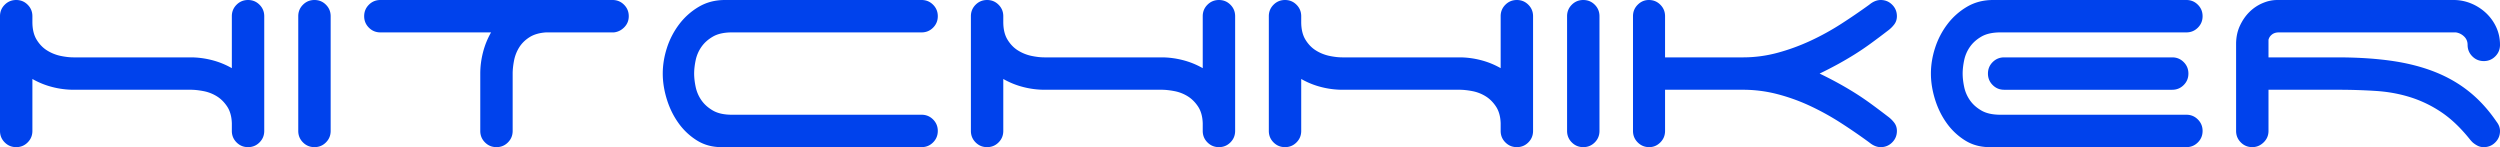 <svg xmlns="http://www.w3.org/2000/svg" version="1.2" width="533.375" height="31.392"><g transform="translate(-86.39 -413.358)" font-weight="400" letter-spacing="0" word-spacing="0"><flowRoot xml:space="preserve" style="line-height:125%" font-size="40" font-style="normal" fill="#000" fill-opacity="1" stroke="none" font-family="Sans"><flowRegion><path d="M551.429 195.219H560v71.429h-8.571z"/></flowRegion><flowPara/></flowRoot><g style="text-align:start;line-height:125%;-inkscape-font-specification:Borg Nine" font-size="72" font-family="Space Age" fill="#0042ec"><path d="M142.766 441.294c0 .959-.337 1.775-1.009 2.447-.672.673-1.488 1.009-2.448 1.009s-1.775-.336-2.447-1.009c-.673-.672-1.009-1.488-1.009-2.447v-1.657c-.048-1.44-.384-2.628-1.007-3.564-.624-.936-1.367-1.668-2.232-2.195a8.36 8.36 0 0 0-2.808-1.08c-1.008-.193-1.92-.29-2.735-.29h-24.985a18.23 18.23 0 0 1-4.5-.575 17.079 17.079 0 0 1-4.285-1.727v11.088c0 .959-.336 1.775-1.008 2.447-.671.673-1.488 1.009-2.448 1.009s-1.776-.336-2.447-1.009c-.672-.672-1.008-1.488-1.008-2.447v-24.48c0-.96.336-1.776 1.008-2.448.671-.672 1.487-1.008 2.447-1.008s1.777.336 2.448 1.008c.672.672 1.008 1.488 1.008 2.448v1.224c0 1.536.3 2.796.9 3.78.601.984 1.345 1.752 2.233 2.304a8.862 8.862 0 0 0 2.843 1.152c1.008.216 1.944.325 2.808.324h24.985c1.487 0 2.987.192 4.5.576 1.512.384 2.94.96 4.283 1.727v-11.087c0-.96.336-1.776 1.009-2.448.672-.672 1.488-1.008 2.447-1.008.96 0 1.776.336 2.448 1.008.672.672 1.009 1.488 1.009 2.448zM156.936 441.294c0 .959-.336 1.775-1.008 2.447-.671.673-1.488 1.009-2.448 1.009s-1.776-.336-2.448-1.009c-.673-.672-1.009-1.488-1.009-2.447v-24.48c0-.96.336-1.776 1.009-2.448.672-.672 1.488-1.008 2.448-1.008s1.777.336 2.448 1.008c.672.672 1.008 1.488 1.008 2.448zM217.08 413.358c.959 0 1.775.336 2.447 1.008.672.672 1.009 1.488 1.009 2.448 0 .912-.312 1.692-.936 2.34-.624.647-1.369 1.02-2.233 1.116h-14.473c-1.44.095-2.628.443-3.564 1.044-.936.6-1.668 1.332-2.196 2.196a8.315 8.315 0 0 0-1.08 2.807c-.192 1.008-.288 1.92-.288 2.738v12.239c0 .959-.336 1.775-1.008 2.447-.671.673-1.487 1.009-2.448 1.009-.96 0-1.775-.336-2.447-1.009-.672-.672-1.008-1.488-1.007-2.447v-12.24c0-1.487.191-2.988.575-4.5.384-1.513.96-2.94 1.727-4.284h-23.616c-.96 0-1.775-.336-2.448-1.008-.672-.673-1.008-1.489-1.008-2.448 0-.96.336-1.776 1.008-2.448.673-.672 1.489-1.008 2.448-1.008zM227.789 429.055c0-1.825.3-3.662.9-5.51a16.845 16.845 0 0 1 2.629-5.04 14.341 14.341 0 0 1 4.176-3.707c1.632-.96 3.48-1.44 5.544-1.44h41.975c.96 0 1.777.336 2.449 1.008.671.672 1.007 1.488 1.007 2.448s-.336 1.775-1.007 2.448c-.672.672-1.488 1.008-2.45 1.008H242.55c-1.68 0-3.036.3-4.068.9-1.032.6-1.848 1.332-2.448 2.196a7.71 7.71 0 0 0-1.224 2.844c-.216 1.032-.324 1.98-.324 2.845 0 .863.108 1.81.324 2.842a7.709 7.709 0 0 0 1.224 2.844c.6.865 1.416 1.597 2.448 2.196 1.032.6 2.388.9 4.068.9h40.463c.96 0 1.777.336 2.449 1.009.671.672 1.007 1.488 1.007 2.448 0 .959-.336 1.775-1.007 2.447-.672.673-1.488 1.009-2.45 1.009h-42.694c-1.968 0-3.72-.48-5.256-1.44a13.727 13.727 0 0 1-3.925-3.708c-1.08-1.512-1.907-3.204-2.484-5.076-.576-1.872-.864-3.696-.864-5.471zM349.906 441.294c0 .959-.336 1.775-1.008 2.447-.673.673-1.489 1.009-2.448 1.009-.96 0-1.775-.336-2.448-1.009-.672-.672-1.008-1.488-1.008-2.447v-1.657c-.049-1.44-.385-2.628-1.008-3.564-.623-.936-1.367-1.668-2.231-2.195a8.36 8.36 0 0 0-2.808-1.08c-1.008-.193-1.92-.29-2.736-.29h-24.984a18.23 18.23 0 0 1-4.5-.575 17.08 17.08 0 0 1-4.286-1.727v11.088c0 .959-.335 1.775-1.007 2.447-.672.673-1.488 1.009-2.449 1.009-.96 0-1.775-.336-2.447-1.009-.671-.672-1.007-1.488-1.007-2.447v-24.48c0-.96.336-1.776 1.007-2.448.672-.672 1.488-1.008 2.447-1.008.961 0 1.777.336 2.449 1.008.672.672 1.007 1.488 1.007 2.448v1.224c0 1.536.3 2.796.901 3.78.6.984 1.345 1.752 2.233 2.304a8.862 8.862 0 0 0 2.843 1.152c1.008.216 1.944.325 2.808.324h24.985c1.487 0 2.987.192 4.5.576 1.512.384 2.94.96 4.283 1.727v-11.087c0-.96.336-1.776 1.008-2.448.673-.672 1.488-1.008 2.448-1.008s1.775.336 2.448 1.008c.672.672 1.008 1.488 1.008 2.448zM413.469 441.294c0 .959-.336 1.775-1.009 2.447-.672.673-1.488 1.009-2.448 1.009-.959 0-1.775-.336-2.447-1.009-.673-.672-1.009-1.488-1.009-2.447v-1.657c-.048-1.44-.384-2.628-1.007-3.564-.624-.936-1.367-1.668-2.232-2.195a8.36 8.36 0 0 0-2.808-1.08c-1.008-.193-1.92-.29-2.735-.29h-24.985a18.23 18.23 0 0 1-4.5-.575 17.08 17.08 0 0 1-4.285-1.727v11.088c0 .959-.336 1.775-1.008 2.447-.671.673-1.487 1.009-2.448 1.009-.96 0-1.775-.336-2.447-1.009-.672-.672-1.007-1.488-1.007-2.447v-24.48c0-.96.335-1.776 1.007-2.448.672-.672 1.487-1.008 2.447-1.008s1.777.336 2.448 1.008c.672.672 1.008 1.488 1.008 2.448v1.224c0 1.536.3 2.796.9 3.78.601.984 1.346 1.752 2.233 2.304a8.862 8.862 0 0 0 2.844 1.152c1.007.216 1.943.325 2.808.324H397.773c1.487 0 2.987.192 4.5.576 1.512.384 2.94.96 4.283 1.727v-11.087c0-.96.336-1.776 1.009-2.448.672-.672 1.488-1.008 2.447-1.008.96 0 1.776.336 2.448 1.008.673.672 1.009 1.488 1.009 2.448zM427.639 441.294c0 .959-.336 1.775-1.007 2.447-.672.673-1.488 1.009-2.45 1.009-.959 0-1.775-.336-2.447-1.009-.672-.672-1.009-1.488-1.009-2.447v-24.48c0-.96.337-1.776 1.009-2.448.672-.672 1.488-1.008 2.448-1.008s1.777.336 2.449 1.008c.671.672 1.007 1.488 1.007 2.448zM441.629 425.598h16.633c2.496 0 4.944-.324 7.345-.972 2.4-.648 4.74-1.5 7.019-2.556a54.158 54.158 0 0 0 6.55-3.6 131.965 131.965 0 0 0 6.014-4.104c.816-.672 1.632-1.008 2.447-1.008.96 0 1.776.336 2.448 1.008.673.672 1.009 1.488 1.009 2.448 0 .672-.192 1.26-.576 1.764-.384.504-.84.948-1.369 1.332-1.248.96-2.448 1.86-3.6 2.7a58.633 58.633 0 0 1-3.455 2.34 72.849 72.849 0 0 1-3.564 2.088 84.977 84.977 0 0 1-3.924 2.017c1.391.67 2.7 1.342 3.924 2.015a72.913 72.913 0 0 1 3.564 2.088c1.151.72 2.303 1.5 3.455 2.34 1.152.84 2.352 1.74 3.6 2.7.529.383.985.827 1.37 1.331.383.504.575 1.092.575 1.765 0 .959-.336 1.775-1.009 2.447-.672.673-1.488 1.009-2.448 1.009-.815 0-1.631-.336-2.447-1.009a123.12 123.12 0 0 0-6.083-4.176 55.538 55.538 0 0 0-6.516-3.6 40.437 40.437 0 0 0-6.984-2.52 29.071 29.071 0 0 0-7.345-.936H441.63v8.785c0 .959-.336 1.775-1.008 2.447-.671.673-1.463 1.009-2.376 1.009-.96 0-1.775-.336-2.448-1.009-.672-.672-1.008-1.488-1.008-2.447v-24.48c0-.96.336-1.776 1.008-2.448.673-.672 1.465-1.008 2.376-1.008.96 0 1.777.336 2.448 1.008.672.672 1.008 1.488 1.008 2.448zM549.833 425.598c.96 0 1.775.336 2.447 1.008.672.672 1.007 1.488 1.007 2.449 0 .96-.335 1.775-1.007 2.446-.672.672-1.487 1.008-2.447 1.008h-35.857c-.96 0-1.775-.336-2.448-1.008-.672-.671-1.008-1.487-1.008-2.446 0-.961.336-1.777 1.008-2.45.673-.67 1.489-1.006 2.448-1.007zm-36.648-5.328c-1.68 0-3.036.3-4.068.9-1.032.6-1.848 1.332-2.448 2.196a7.71 7.71 0 0 0-1.224 2.844c-.216 1.032-.324 1.98-.324 2.845 0 .863.108 1.81.324 2.842a7.709 7.709 0 0 0 1.224 2.844c.6.865 1.416 1.597 2.448 2.196 1.032.6 2.388.9 4.068.9h39.672c.96 0 1.775.336 2.447 1.009.673.672 1.009 1.488 1.009 2.448 0 .959-.336 1.775-1.009 2.447-.672.673-1.488 1.009-2.447 1.009H510.88c-1.967 0-3.72-.48-5.256-1.44a13.727 13.727 0 0 1-3.924-3.708c-1.08-1.512-1.908-3.204-2.484-5.076-.576-1.872-.865-3.696-.865-5.471 0-1.825.3-3.662.901-5.51a16.845 16.845 0 0 1 2.628-5.04 14.341 14.341 0 0 1 4.176-3.707c1.633-.96 3.48-1.44 5.545-1.44h41.256c.96 0 1.775.336 2.447 1.008.673.672 1.009 1.488 1.009 2.448s-.336 1.775-1.009 2.448c-.672.672-1.488 1.008-2.447 1.008zM619.766 441.294c0 .959-.337 1.775-1.009 2.447-.672.673-1.488 1.009-2.448 1.009-.48 0-.912-.096-1.296-.288a5.248 5.248 0 0 1-1.079-.72 6.983 6.983 0 0 1-.648-.72c-1.969-2.448-3.997-4.369-6.084-5.76a25.6 25.6 0 0 0-6.588-3.168c-2.304-.72-4.74-1.164-7.308-1.332a126.32 126.32 0 0 0-8.244-.253h-14.689v8.785c0 .959-.348 1.775-1.043 2.447-.696.673-1.5 1.009-2.413 1.009-.96 0-1.775-.336-2.448-1.009-.672-.672-1.008-1.488-1.008-2.447V422.79c0-1.44.264-2.736.792-3.888.528-1.152 1.2-2.136 2.016-2.952a8.967 8.967 0 0 1 2.808-1.908c1.056-.456 2.112-.684 3.168-.684h37.585a9.76 9.76 0 0 1 3.815.755 10.43 10.43 0 0 1 3.169 2.053 9.693 9.693 0 0 1 2.16 3.024c.528 1.152.792 2.4.792 3.743 0 .961-.337 1.777-1.009 2.45-.672.67-1.488 1.007-2.448 1.007s-1.775-.336-2.447-1.008c-.673-.672-1.009-1.488-1.009-2.449 0-.719-.252-1.319-.756-1.8a3.141 3.141 0 0 0-1.764-.863h-37.727c-.624 0-1.128.156-1.512.468-.384.312-.624.684-.72 1.116v3.744h14.688c4.223 0 8.039.24 11.447.72 3.408.48 6.492 1.26 9.252 2.34 2.76 1.08 5.233 2.497 7.417 4.249 2.184 1.752 4.14 3.899 5.867 6.442.48.624.72 1.272.72 1.945z" style="-inkscape-font-specification:Space Age"/></g></g></svg>